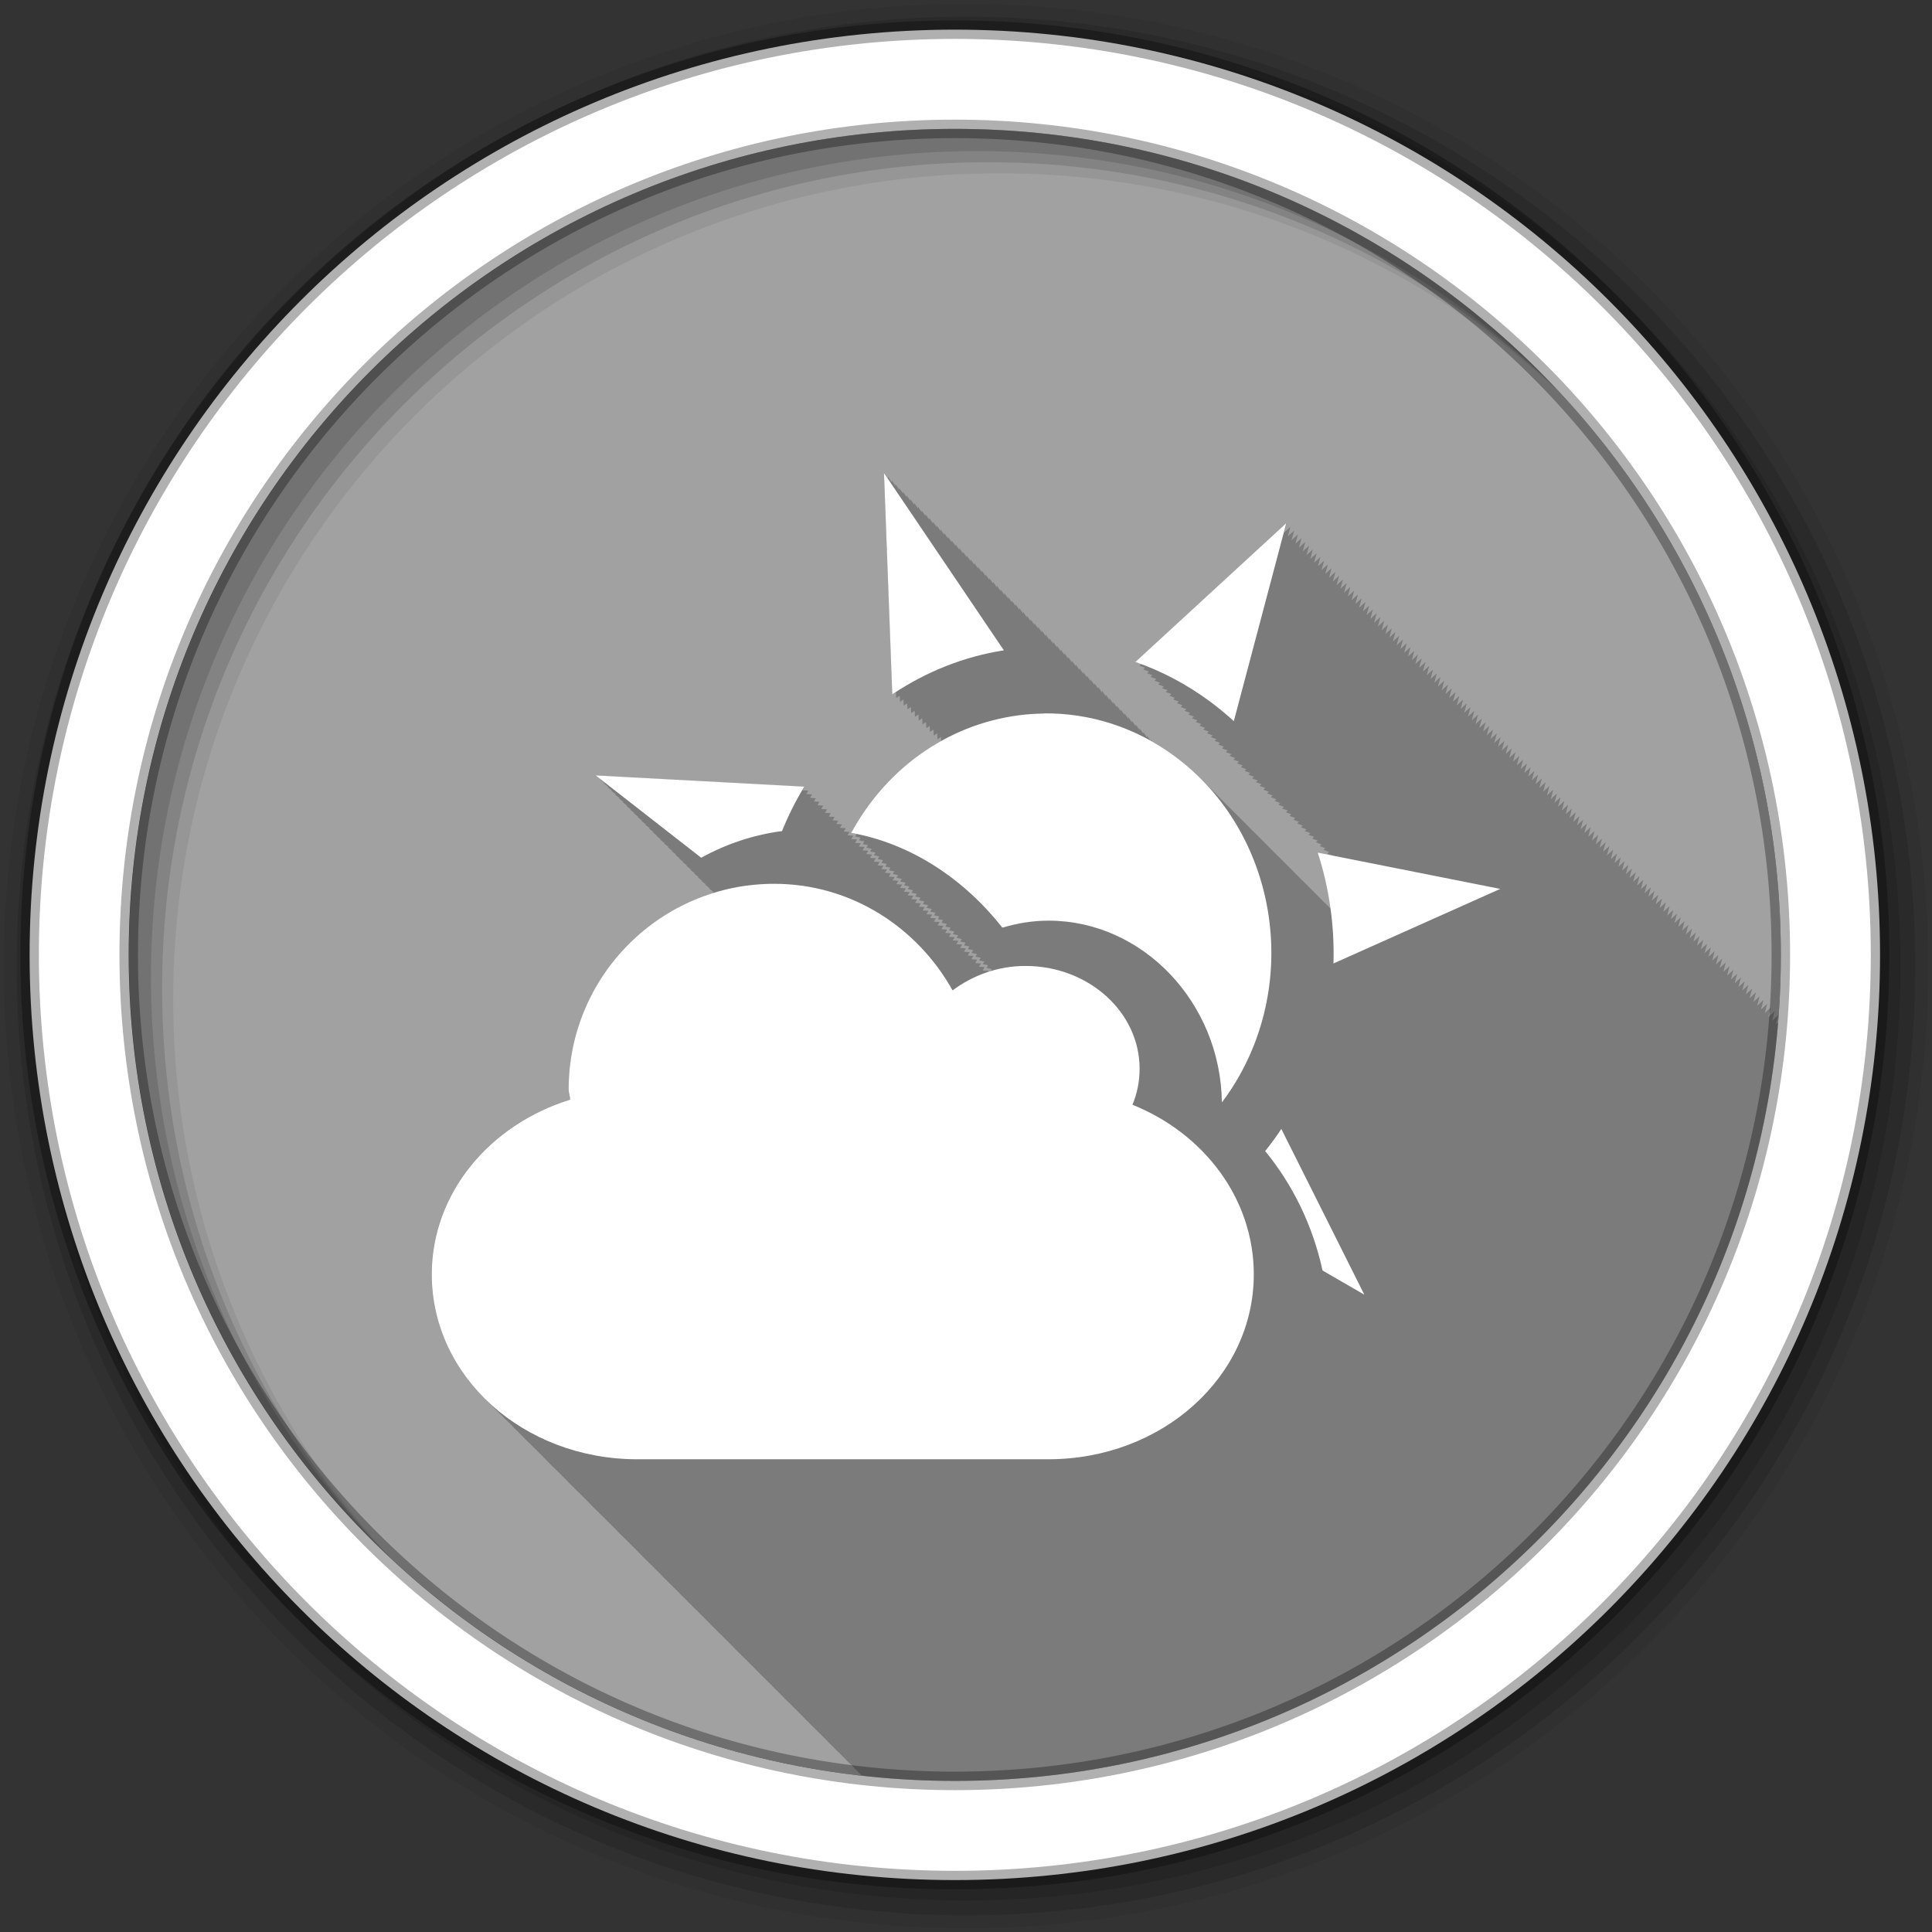 <svg height="512" viewBox="0 0 512 512" width="512" xmlns="http://www.w3.org/2000/svg">
 <rect x="0" y="0" width="512" height="512" fill="#333333" stroke="none"/>
 <path d="m471.95 253.05c0 120.9-98.01 218.9-218.9 218.9-120.9 0-218.9-98.01-218.9-218.9 0-120.9 98.01-218.9 218.9-218.9 120.9 0 218.9 98.01 218.9 218.9" fill="#a1a1a1" fill-rule="evenodd"/>
 <path d="m234.28 125.28l2.219 58.719c.31-.208.625-.422.938-.625l.063 1.625c.31-.208.625-.422.938-.625l.063 1.625c.314-.211.621-.419.938-.625l.063 1.625c.302-.203.602-.396.906-.594l.063 1.563c.308-.207.627-.392.938-.594l.063 1.594c.308-.207.627-.392.938-.594l.063 1.594c.31-.208.625-.422.938-.625l.063 1.625c.31-.208.625-.422.938-.625l.063 1.625c.314-.211.621-.419.938-.625l.063 1.625c.302-.203.602-.396.906-.594l.063 1.563c.308-.207.627-.392.938-.594l.063 1.594c.308-.207.627-.392.938-.594l.063 1.594c.31-.208.625-.422.938-.625l.031 1.094c-8.178 4.579-15.477 11.256-21.12 19.875-.949 1.449-1.836 2.908-2.656 4.406.472.085.938.185 1.406.281-.136.239-.274.477-.406.719.472.085.938.185 1.406.281-.136.239-.274.477-.406.719.473.085.937.185 1.406.281-.135.238-.275.479-.406.719.463.083.915.187 1.375.281-.131.232-.278.454-.406.688.468.084.942.186 1.406.281-.136.239-.274.477-.406.719.472.085.938.185 1.406.281-.136.239-.274.477-.406.719.472.085.938.185 1.406.281-.136.239-.274.477-.406.719.472.085.938.185 1.406.281-.136.239-.274.477-.406.719.473.085.937.185 1.406.281-.134.237-.275.48-.406.719.463.083.915.187 1.375.281-.131.232-.278.454-.406.688.468.084.942.186 1.406.281-.136.239-.274.477-.406.719.472.085.938.185 1.406.281-.136.239-.274.477-.406.719.472.085.938.185 1.406.281-.136.239-.274.477-.406.719.472.085.938.185 1.406.281-.136.239-.274.477-.406.719.473.085.937.185 1.406.281-.136.239-.274.477-.406.719.463.083.915.187 1.375.281-.131.232-.278.454-.406.688.468.084.942.186 1.406.281-.136.239-.274.477-.406.719.472.085.938.185 1.406.281-.136.239-.274.477-.406.719.472.085.938.185 1.406.281-.136.239-.274.477-.406.719.472.085.938.185 1.406.281-.136.239-.274.477-.406.719.472.085.938.185 1.406.281-.136.239-.274.477-.406.719.463.083.915.187 1.375.281-.131.232-.278.454-.406.688.468.084.942.186 1.406.281-.136.239-.274.477-.406.719.472.085.938.185 1.406.281-.136.239-.274.477-.406.719.472.085.938.185 1.406.281-.136.239-.274.477-.406.719.472.085.938.185 1.406.281-.136.239-.274.477-.406.719.472.085.938.185 1.406.281-.136.239-.274.477-.406.719.473.085.937.185 1.406.281-.135.238-.275.479-.406.719.463.083.915.187 1.375.281-.131.232-.278.454-.406.688.468.084.942.186 1.406.281-.136.239-.274.477-.406.719.472.085.938.185 1.406.281-.136.239-.274.477-.406.719.472.085.938.185 1.406.281-.136.239-.274.477-.406.719.472.085.938.185 1.406.281-.136.239-.274.477-.406.719.473.085.937.185 1.406.281-.136.239-.274.477-.406.719.463.083.915.187 1.375.281-.131.232-.278.454-.406.688.468.084.942.186 1.406.281-.136.239-.274.477-.406.719.474.085.935.216 1.406.313-.108.191-.238.37-.344.563-.248.075-.505.138-.75.219.063-.104.124-.208.188-.313l-1.531-.094c.178-.302.349-.606.531-.906l-1.5-.094c.174-.295.353-.582.531-.875l-1.531-.094c.177-.301.35-.607.531-.906l-1.531-.094c.178-.302.349-.606.531-.906l-1.531-.094c.178-.302.349-.606.531-.906l-1.531-.094c.178-.302.349-.606.531-.906l-1.531-.094c.178-.302.349-.606.531-.906l-1.531-.094c.178-.302.349-.606.531-.906l-1.5-.094c.173-.293.354-.584.531-.875l-1.531-.094c.178-.302.349-.606.531-.906l-1.531-.094c.178-.302.349-.606.531-.906l-1.531-.094c.178-.302.349-.606.531-.906l-1.531-.094c.178-.302.349-.606.531-.906l-1.531-.094c.178-.302.349-.606.531-.906l-1.5-.094c.173-.293.354-.584.531-.875l-1.531-.094c.177-.301.35-.607.531-.906l-1.531-.094c.178-.302.349-.606.531-.906l-1.531-.094c.178-.302.349-.606.531-.906l-1.531-.094c.178-.302.349-.606.531-.906l-1.531-.094c.178-.302.349-.606.531-.906l-1.5-.094c.173-.293.354-.584.531-.875l-1.531-.094c.177-.301.35-.607.531-.906l-1.531-.094c.178-.302.349-.606.531-.906l-1.531-.094c.178-.302.349-.606.531-.906l-1.531-.094c.178-.302.349-.606.531-.906l-1.531-.094c.178-.302.349-.606.531-.906l-1.531-.094c.178-.302.349-.606.531-.906l-1.5-.094c.173-.293.354-.584.531-.875l-1.531-.094c.178-.302.349-.606.531-.906l-1.531-.094c.178-.302.349-.606.531-.906l-1.531-.094c.178-.302.349-.606.531-.906l-1.531-.094c.178-.302.349-.606.531-.906l-1.531-.094c.178-.302.349-.606.531-.906l-1.5-.094c.173-.293.354-.584.531-.875l-1.531-.094c.177-.301.35-.607.531-.906l-1.531-.094c.178-.302.349-.606.531-.906l-1.531-.094c.178-.302.349-.606.531-.906l-1.531-.094c.178-.302.349-.606.531-.906l-1.531-.094c.178-.302.349-.606.531-.906l-1.5-.094c.173-.293.354-.584.531-.875l-1.531-.094c.177-.301.35-.607.531-.906l-1.531-.094c.178-.302.349-.606.531-.906l-1.531-.094c.178-.302.349-.606.531-.906l-1.531-.094c.178-.302.349-.606.531-.906l-1.531-.094c.178-.302.349-.606.531-.906l-1.5-.094c.174-.295.353-.582.531-.875l-1.531-.094c.177-.301.35-.607.531-.906l-1.531-.094c.178-.302.349-.606.531-.906l-1.531-.094c.178-.302.349-.606.531-.906l-55.22-2.969 1.313 1.031-.313-.031 1.313 1.031-.313-.031 1.313 1.031-.313-.031 1.25 1-.281-.031 1.313 1.031-.313-.031 1.313 1.031-.313-.031 1.313 1.031-.313-.031 1.313 1.031-.313-.031 1.313 1.031-.313-.031 1.25 1-.281-.031 1.313 1.031-.313-.031 1.313 1.031-.313-.031 1.313 1.031-.313-.031 1.313 1.031-.313-.031 1.313 1.031-.313-.031 1.25 1-.281-.031 1.313 1.031-.313-.031 1.313 1.031-.313-.031 1.313 1.031-.313-.031 1.313 1.031-.313-.031 1.313 1.031-.313-.031 1.25 1-.281-.031 1.313 1.031-.313-.031 1.313 1.031-.313-.031 1.313 1.031-.313-.031 1.313 1.031-.313-.031 1.313 1.031-.313-.031 1.281 1.031-.281-.031 1.281 1-.313-.031 1.313 1.031-.313-.031 1.281 1h-.281l.281.219c-22.23 6.862-38.41 27.589-38.41 52.06 0 .942.375 1.794.375 2.719-21.339 6.634-36.688 24.767-36.688 46.28 0 12.921 5.515 24.633 14.531 33.375.267.274.538.544.813.813.462.478.925.945 1.406 1.406.254.257.49.529.75.781.327.335.663.673 1 1 .327.335.663.673 1 1 .325.332.666.645 1 .969.267.274.538.544.813.813.395.409.778.822 1.188 1.219.397.406.807.793 1.219 1.188.252.255.492.531.75.781.327.335.663.673 1 1 .325.332.666.645 1 .969.33.338.66.671 1 1 .267.274.538.544.813.813.462.478.925.945 1.406 1.406.254.257.49.529.75.781.327.335.663.673 1 1 .327.335.663.673 1 1 .325.332.666.645 1 .969.267.274.538.544.813.813.462.478.925.945 1.406 1.406.254.257.49.529.75.781.327.335.663.673 1 1 .327.335.663.673 1 1 .325.332.666.645 1 .969.267.274.538.544.813.813.462.478.925.945 1.406 1.406.254.257.49.529.75.781.327.335.663.673 1 1 .327.335.663.673 1 1 .325.332.666.645 1 .969.33.338.66.671 1 1 .267.274.538.544.813.813.462.478.925.945 1.406 1.406.252.255.492.531.75.781.327.335.663.673 1 1 .303.31.626.603.938.906.349.359.702.713 1.063 1.063.267.274.538.544.813.813.462.478.925.945 1.406 1.406.254.257.49.529.75.781.327.335.663.673 1 1 .327.335.663.673 1 1 .325.332.666.645 1 .969.267.274.538.544.813.813.462.478.925.945 1.406 1.406.254.257.49.529.75.781.327.335.663.673 1 1 .327.335.663.673 1 1 .325.332.666.645 1 .969.267.274.538.544.813.813.395.409.778.822 1.188 1.219.397.406.807.793 1.219 1.188.252.255.492.531.75.781.327.335.663.673 1 1 .325.332.666.645 1 .969.33.338.66.671 1 1 .267.274.538.544.813.813.462.478.925.945 1.406 1.406.254.257.49.529.75.781.327.335.663.673 1 1 .327.335.663.673 1 1 .325.332.666.645 1 .969.267.274.538.544.813.813.462.478.925.945 1.406 1.406.254.257.49.529.75.781.327.335.663.673 1 1 .327.335.663.673 1 1 .325.332.666.645 1 .969.267.274.538.544.813.813.462.478.925.945 1.406 1.406.254.257.49.529.75.781.327.335.663.673 1 1 .327.335.663.673 1 1 .325.332.666.645 1 .969.267.274.538.544.813.813.395.409.778.822 1.188 1.219.397.406.807.793 1.219 1.188.252.255.492.531.75.781.327.335.663.673 1 1 .325.332.666.645 1 .969.33.338.66.671 1 1 .267.274.538.544.813.813.462.478.925.945 1.406 1.406.254.257.49.529.75.781.327.335.663.673 1 1 .327.335.663.673 1 1 .325.332.666.645 1 .969.267.274.538.544.813.813.462.478.925.945 1.406 1.406.254.257.49.529.75.781.327.335.663.673 1 1 .327.335.663.673 1 1 .325.332.666.645 1 .969.267.274.538.544.813.813.395.409.778.822 1.188 1.219.397.406.807.793 1.219 1.188.252.255.492.531.75.781.327.335.663.673 1 1 .325.332.666.645 1 .969 8.09.906 16.296 1.406 24.625 1.406 114.88 0 209.09-88.5 218.19-201.03l-.594.563.656-2.531-1.688 1.531.688-2.531-1.688 1.531.688-2.531-1.625 1.5.656-2.469-1.656 1.531.656-2.531-1.656 1.531.656-2.531-1.656 1.531.656-2.531-1.688 1.531.688-2.531-1.688 1.531.688-2.531-1.625 1.5.656-2.469-1.656 1.531.656-2.531-1.656 1.531.656-2.531-1.656 1.531.656-2.531-1.688 1.531.688-2.531-1.688 1.531.688-2.531-1.625 1.5.656-2.469-1.656 1.531.656-2.531-1.656 1.531.656-2.531-1.656 1.531.656-2.531-1.688 1.531.688-2.531-1.688 1.531.688-2.531-1.688 1.531.688-2.531-1.625 1.5.656-2.469-1.656 1.531.656-2.531-1.656 1.531.656-2.531-1.656 1.531.656-2.531-1.688 1.531.688-2.531-1.688 1.531.688-2.531-1.625 1.5.656-2.469-1.656 1.531.656-2.531-1.656 1.531.656-2.531-1.656 1.531.656-2.531-1.688 1.531.688-2.531-1.688 1.531.688-2.531-1.625 1.5.656-2.469-1.656 1.531.656-2.531-1.656 1.531.656-2.531-1.656 1.531.656-2.531-1.688 1.531.688-2.531-1.688 1.531.688-2.531-1.625 1.5.656-2.469-1.656 1.531.656-2.531-1.656 1.531.656-2.531-1.656 1.531.656-2.531-1.656 1.531.656-2.531-1.688 1.531.688-2.531-1.688 1.531.688-2.531-1.625 1.5.656-2.469-1.656 1.531.656-2.531-1.656 1.531.656-2.531-1.656 1.531.656-2.531-1.688 1.531.688-2.531-1.688 1.531.688-2.531-1.625 1.5.656-2.469-1.656 1.531.656-2.531-1.656 1.531.656-2.531-1.656 1.531.656-2.531-1.688 1.531.688-2.531-1.688 1.531.688-2.531-1.625 1.5.656-2.469-1.656 1.531.656-2.531-1.656 1.531.656-2.531-1.656 1.531.656-2.531-1.688 1.531.688-2.531-1.688 1.531.688-2.531-1.688 1.531.688-2.531-1.625 1.5.656-2.469-1.688 1.531.688-2.531-1.688 1.531.688-2.531-1.688 1.531.688-2.531-1.688 1.531.688-2.531-1.688 1.531.688-2.531-1.625 1.5.656-2.469-1.688 1.531.688-2.531-1.688 1.531.688-2.531-1.688 1.531.688-2.531-1.688 1.531.688-2.531-1.688 1.531.688-2.531-1.625 1.5.656-2.469-1.688 1.531.688-2.531-1.688 1.531.688-2.531-1.688 1.531.688-2.531-1.688 1.531.688-2.531-1.688 1.531.688-2.531-1.625 1.5.656-2.469-1.688 1.531.688-2.531-1.688 1.531.688-2.531-1.688 1.531.688-2.531-1.688 1.531.688-2.531-1.688 1.531.688-2.531-1.688 1.531.688-2.531-1.625 1.5.656-2.469-1.688 1.531.688-2.531-1.688 1.531.688-2.531-1.688 1.531.688-2.531-1.688 1.531.688-2.531-1.688 1.531.688-2.531-1.625 1.5.656-2.469-1.688 1.531.688-2.531-1.688 1.531.688-2.531-1.688 1.531.688-2.531-1.688 1.531.688-2.531-1.688 1.531.688-2.531-1.625 1.5.656-2.469-1.688 1.531.688-2.531-1.688 1.531.688-2.531-1.688 1.531.688-2.531-1.688 1.531.688-2.531-1.688 1.531.688-2.531-1.688 1.531.688-2.531-1.625 1.5.656-2.469-1.688 1.531.688-2.531-1.688 1.531.688-2.531-1.688 1.531.688-2.531-1.688 1.531.688-2.531-1.688 1.531.688-2.531-1.625 1.5.656-2.469-1.688 1.531.688-2.531-1.688 1.531.688-2.531-1.688 1.531.688-2.531-1.688 1.531.688-2.531-1.688 1.531.688-2.531-1.625 1.5.656-2.469-1.688 1.531.688-2.531-1.688 1.531.688-2.531-1.688 1.531.688-2.531-1.688 1.531.688-2.531-1.688 1.531.688-2.531-1.625 1.5.656-2.469-1.688 1.531.688-2.531-1.688 1.531.688-2.531-1.688 1.531.688-2.531-40 36.781c.502.174 1 .377 1.5.563l-.5.438c.5.174 1 .346 1.5.531l-.5.469c.5.174 1 .346 1.5.531l-.5.469c.487.169.953.351 1.438.531l-.469.438c.502.174 1 .377 1.5.563l-.5.438c.502.174 1 .377 1.5.563l-.5.438c.502.174 1 .377 1.5.563l-.5.438c.5.174 1 .346 1.5.531l-.5.469c.5.174 1 .346 1.5.531l-.5.469c.487.169.953.351 1.438.531l-.469.438c.502.174 1 .377 1.5.563l-.5.438c.502.174 1 .377 1.5.563l-.5.438c.502.174 1 .377 1.5.563l-.5.438c.502.174 1 .377 1.5.563l-.5.438c.5.174 1 .346 1.5.531l-.5.469c.482.167.958.353 1.438.531l-.469.438c.502.174 1 .377 1.5.563l-.5.438c.502.174 1 .377 1.5.563l-.5.438c.502.174 1 .377 1.5.563l-.5.438c.502.174 1 .377 1.5.563l-.5.438c.5.174 1 .346 1.5.531l-.5.469c.482.167.958.353 1.438.531l-.469.438c.502.174 1 .377 1.5.563l-.5.438c.502.174 1 .377 1.5.563l-.5.438c.502.174 1 .377 1.5.563l-.5.438c.502.174 1 .377 1.5.563l-.5.438c.5.174 1 .346 1.5.531l-.5.469c.5.174 1 .346 1.5.531l-.5.469c.487.169.953.351 1.438.531l-.469.438c.502.174 1 .377 1.5.563l-.5.438c.502.174 1 .377 1.5.563l-.5.438c.502.174 1 .377 1.5.563l-.5.438c.5.174 1 .346 1.5.531l-.5.469c.5.174 1 .346 1.5.531l-.5.469c.482.167.958.353 1.438.531l-.469.438c.502.174 1 .377 1.5.563l-.5.438c.502.174 1 .377 1.5.563l-.5.438c.502.174 1 .377 1.5.563l-.5.438c.502.174 1 .377 1.5.563l-.5.438c.5.174 1 .346 1.5.531l-.5.469c.482.167.958.353 1.438.531l-.469.438c.502.174 1 .377 1.5.563l-.5.438c.502.174 1 .377 1.5.563l-.5.438c.502.174 1 .377 1.5.563l-.5.438c.502.174 1 .377 1.5.563l-.5.438c.5.174 1 .346 1.5.531l-.5.469c.5.174 1 .346 1.5.531l-.5.469c.487.169.953.351 1.438.531l-.469.438c.502.174 1 .377 1.5.563l-.5.438c.502.174 1 .377 1.5.563l-.5.438c.502.174 1 .377 1.5.563l-.5.438c.5.174 1 .346 1.5.531l-.063.094-3.875-.781c1.556 4.81 2.705 9.754 3.406 14.781-.446-.459-.913-.898-1.375-1.344-.19-.192-.401-.373-.594-.563-.466-.48-.923-.972-1.406-1.438-.331-.334-.66-.672-1-1-.331-.334-.66-.672-1-1-.115-.116-.228-.229-.344-.344-.53-.552-1.072-1.091-1.625-1.625-.19-.192-.401-.373-.594-.563-.326-.336-.665-.671-1-1-.466-.48-.923-.972-1.406-1.438-.331-.334-.66-.672-1-1-.115-.116-.228-.229-.344-.344-.53-.552-1.072-1.091-1.625-1.625-.19-.192-.401-.373-.594-.563-.328-.338-.663-.669-1-1-.466-.48-.923-.972-1.406-1.438-.331-.334-.66-.672-1-1-.115-.116-.228-.229-.344-.344-.388-.404-.787-.793-1.188-1.188-.471-.486-.949-.965-1.438-1.438-.19-.192-.401-.373-.594-.563-.466-.48-.923-.972-1.406-1.438-.331-.334-.66-.672-1-1-.331-.334-.66-.672-1-1-.115-.116-.228-.229-.344-.344-.53-.552-1.072-1.091-1.625-1.625-.19-.192-.401-.373-.594-.563-.326-.336-.665-.671-1-1-.466-.48-.923-.972-1.406-1.438-.331-.334-.66-.672-1-1-.115-.116-.228-.229-.344-.344-.53-.552-1.072-1.091-1.625-1.625-.211-.213-.442-.415-.656-.625-.307-.315-.623-.628-.938-.938-2.287-2.356-4.77-4.564-7.469-6.563-1.962-1.452-3.973-2.769-6.03-3.938l-.406-.594v.406c-.033-.018-.061-.044-.094-.063l-.906-1.344.031.531-1.031-1.531.031.5-1.031-1.5.031.5-1.031-1.5.031.5-1.031-1.5.031.5-1-1.469.031.5-1.031-1.5.031.5-1.031-1.5.031.5-1.031-1.5.031.5-1.031-1.5.031.5-1.031-1.5.031.5-1-1.469.031.5-1.031-1.5.031.5-1.031-1.5.031.5-1.031-1.5.031.5-1.031-1.5.031.5-1.031-1.5.031.5-1-1.469.031.5-1.031-1.5.031.5-1.031-1.5.031.5-1.031-1.5.031.5-1.031-1.5.031.5-1.031-1.5.031.5-1-1.469.031.5-1.031-1.5.031.5-1.031-1.5.031.5-1.031-1.5.031.5-1.031-1.5.031.5-1.031-1.5.031.5-1.031-1.5.031.5-1-1.469.031.5-1.031-1.5.031.5-1.031-1.5.031.5-1.031-1.5.031.5-1.031-1.5.031.5-1.031-1.5.031.5-1-1.469.031.5-1.031-1.5.031.5-1.031-1.5.031.5-1.031-1.5.031.5-1.031-1.5.031.5-1.031-1.5.031.5-1-1.469.031.5-1.031-1.5.031.5-1.031-1.5.031.5-1.031-1.5.031.5-1.031-1.5.031.5-1.031-1.5.031.5-1.031-1.5.031.5-1-1.469.031.5-1.031-1.5.031.5-1.031-1.5.031.5-1.031-1.5.031.5-1.031-1.5.031.5-1.031-1.5.031.5-1-1.469.031.5-1.031-1.5.031.5-1.031-1.5.031.5-1.031-1.5.031.5-1.031-1.5.031.5-1.031-1.5.031.5-1-1.469.031.5-1.031-1.5.031.5-1.031-1.5.031.5-1.031-1.5.031.5-1.031-1.5.031.5-1.031-1.5.031.5-1-1.469.031.5-1.031-1.5.031.5-1.031-1.5.031.5-1.031-1.5" fill-opacity=".235"/>
 <g fill-rule="evenodd">
  <path d="m256 1c-140.83 0-255 114.17-255 255s114.17 255 255 255 255-114.17 255-255-114.17-255-255-255m8.827 44.931c120.9 0 218.9 98 218.9 218.9s-98 218.9-218.9 218.9-218.93-98-218.93-218.9 98.03-218.9 218.93-218.9" fill-opacity=".067"/>
  <g fill-opacity=".129">
   <path d="m256 4.433c-138.94 0-251.57 112.63-251.57 251.57s112.63 251.57 251.57 251.57 251.57-112.63 251.57-251.57-112.63-251.57-251.57-251.57m5.885 38.556c120.9 0 218.9 98 218.9 218.9s-98 218.9-218.9 218.9-218.93-98-218.93-218.9 98.03-218.9 218.93-218.9"/>
   <path d="m256 8.356c-136.77 0-247.64 110.87-247.64 247.64s110.87 247.64 247.64 247.64 247.64-110.87 247.64-247.64-110.87-247.64-247.64-247.64m2.942 31.691c120.9 0 218.9 98 218.9 218.9s-98 218.9-218.9 218.9-218.93-98-218.93-218.9 98.03-218.9 218.93-218.9"/>
  </g>
  <path d="m253.04 7.859c-135.42 0-245.19 109.78-245.19 245.19 0 135.42 109.78 245.19 245.19 245.19 135.42 0 245.19-109.78 245.19-245.19 0-135.42-109.78-245.19-245.19-245.19zm0 26.297c120.9 0 218.9 98 218.9 218.9s-98 218.9-218.9 218.9-218.93-98-218.93-218.9 98.03-218.9 218.93-218.9z" fill="#ffffff" stroke="#000000" stroke-opacity=".31" stroke-width="4.904"/>
 </g>
 <g fill="#ffffff" transform="matrix(38.599 0 0 38.599 -16.358 -5.445)">
  <path d="m6.493 3.387l.057 1.521c.235-.157.496-.26.766-.302l-.824-1.219m2.763.346l-1.036.953c.18.062.354.154.516.274.056.042.109.086.16.132zm-1.663 1.307c-.484.005-.958.25-1.255.704-.025.038-.047.076-.069.115.414.075.775.318 1.038.651.101-.03.206-.048.317-.048.647 0 1.181.563 1.19 1.248.021-.028.042-.057.062-.088.488-.745.316-1.769-.385-2.288-.274-.203-.588-.298-.898-.295m-3.077.427l.723.564c.171-.094.357-.157.555-.183.042-.104.093-.207.153-.305l-1.431-.077m4.956.53c.079.244.116.503.108.761l1.145-.512zm-.25 1.897c-.035.053-.072.104-.111.152.19.231.327.512.394.82l.287.166z"/>
  <path d="m5.739 6.209c.53 0 .984.3 1.225.732.136-.102.309-.168.5-.168.433 0 .784.316.784.706 0 .087-.017.17-.049.247.492.198.833.646.833 1.164 0 .704-.629 1.27-1.411 1.27h-2.822c-.782 0-1.411-.566-1.411-1.27 0-.557.398-1.028.95-1.199 0-.024-.01-.046-.01-.071 0-.779.632-1.411 1.411-1.411" fill-rule="evenodd"/>
 </g>
</svg>
